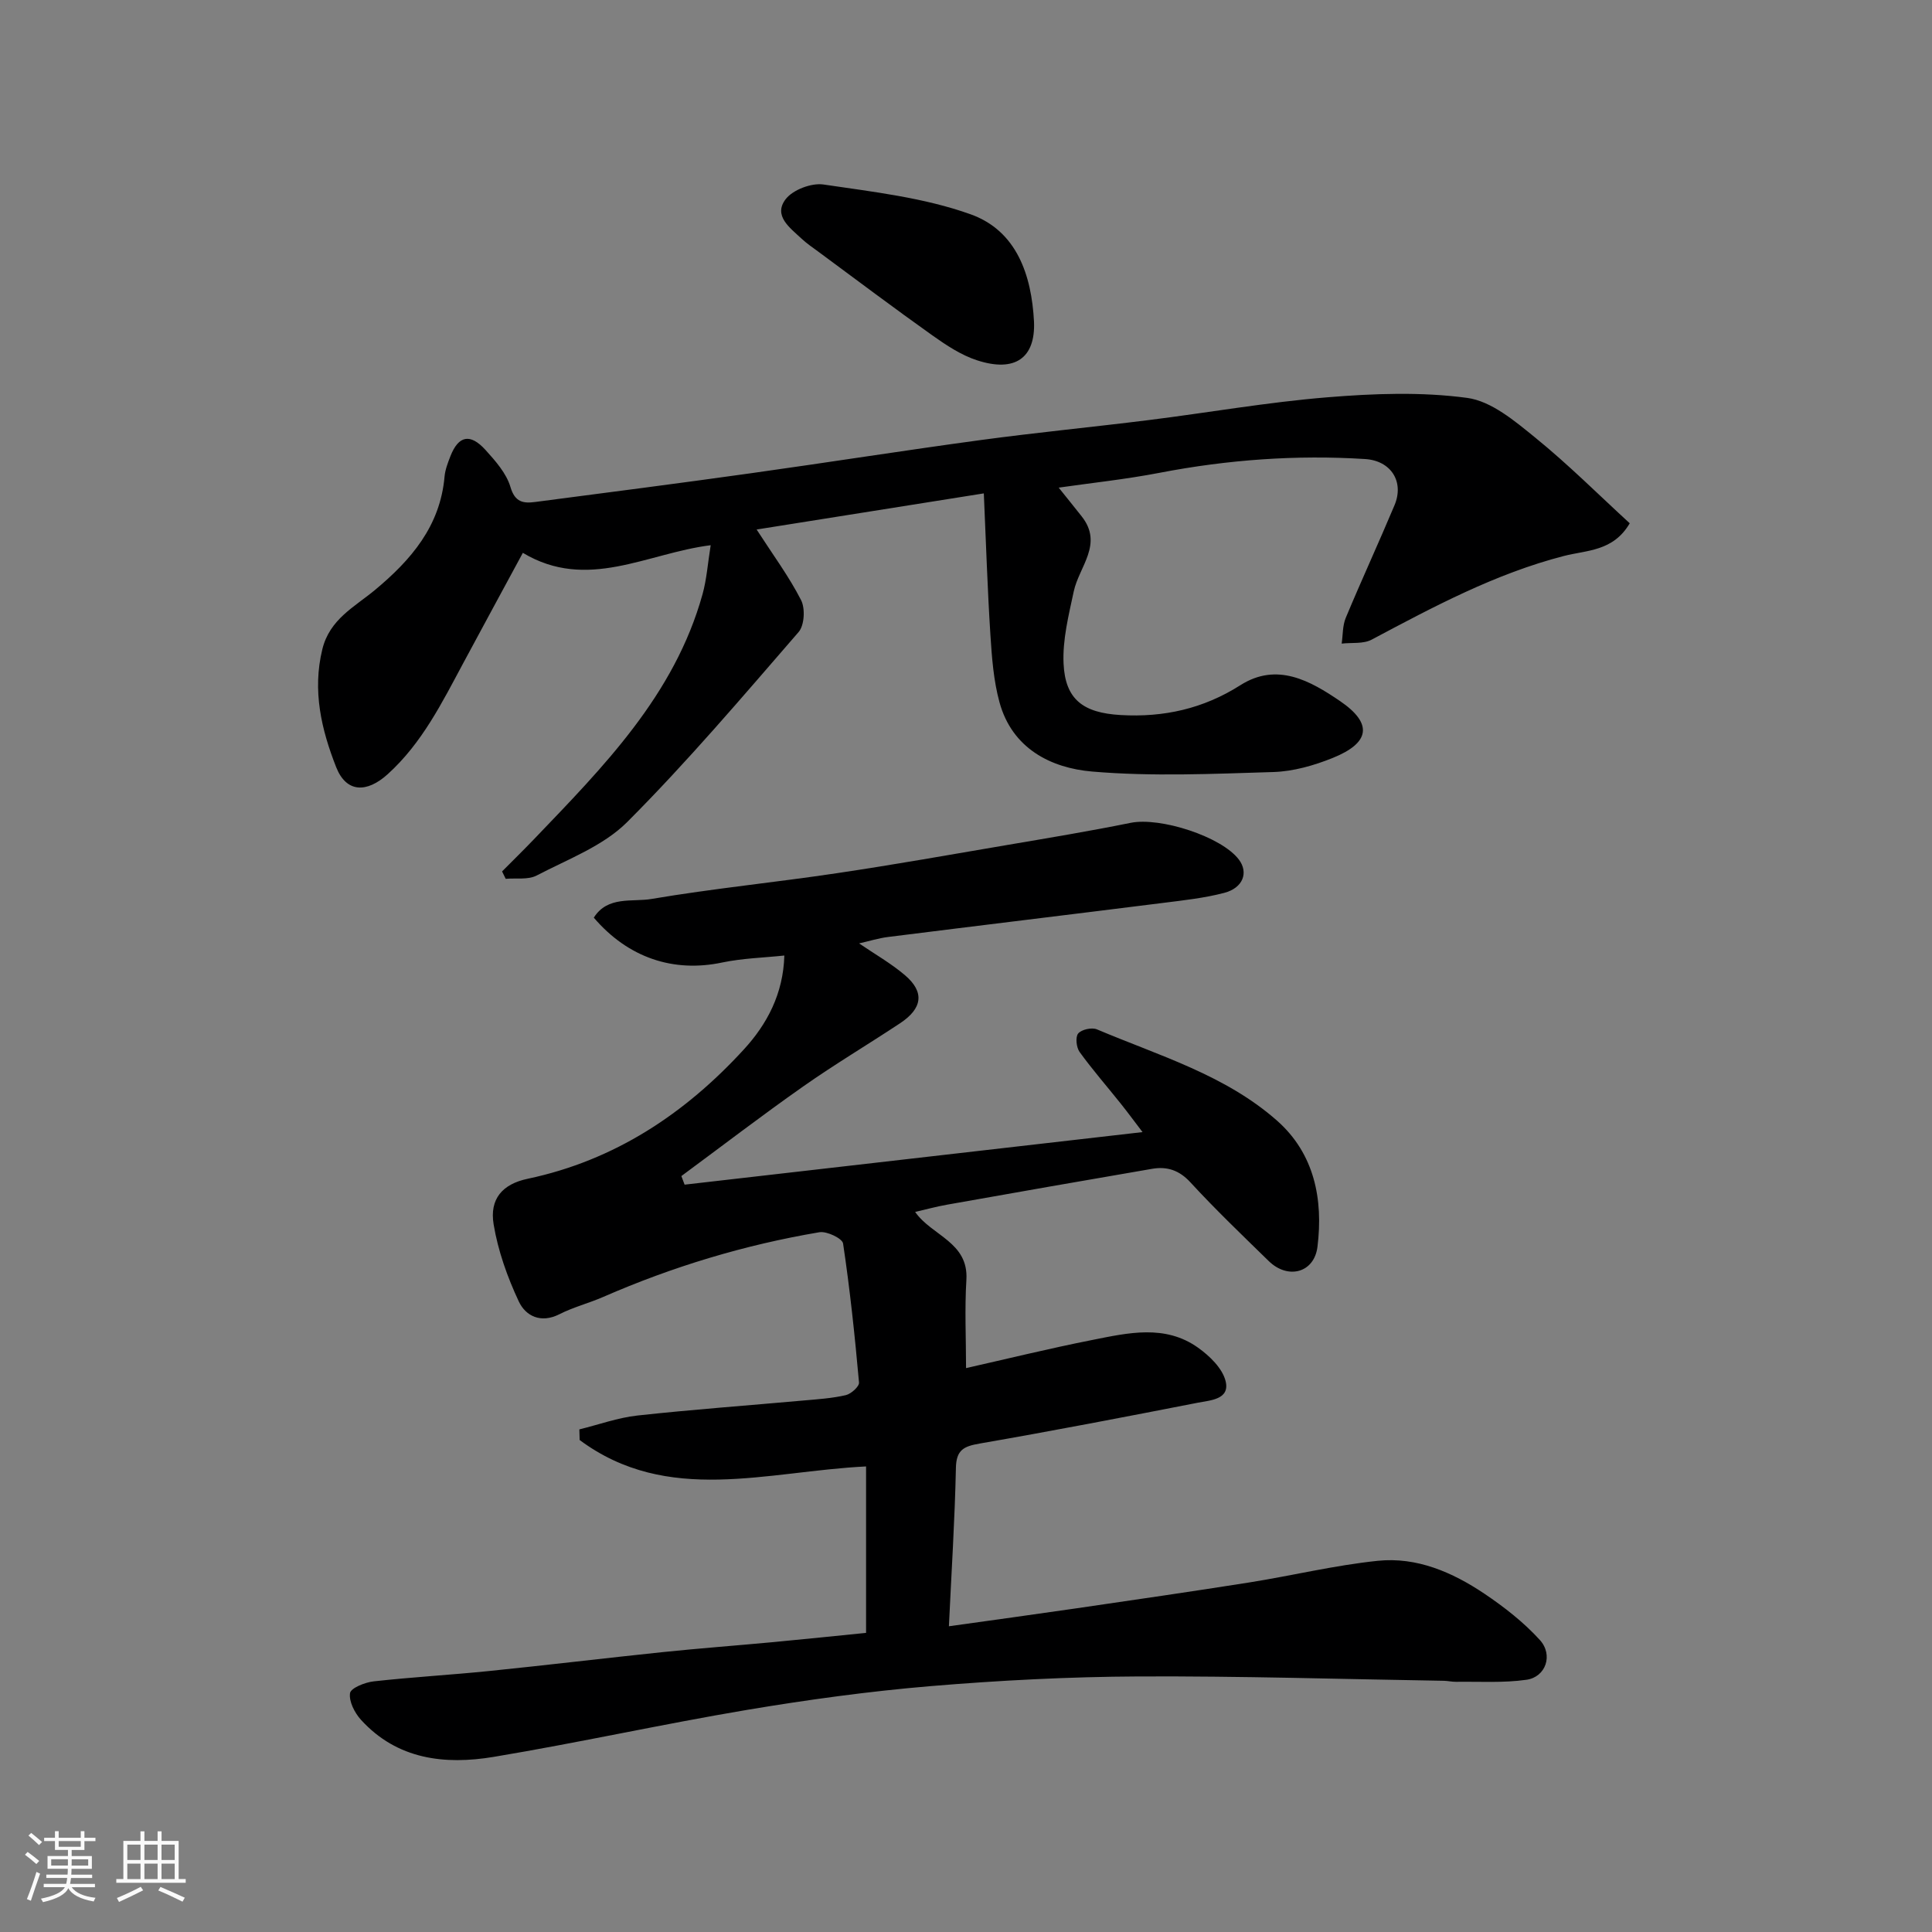 <svg enable-background="new 0 0 400 400" viewBox="0 0 400 400" xmlns="http://www.w3.org/2000/svg"><rect x="0" y="0" width="400" height="400" fill="#808080" stroke="none"/><path d="m5.17 384 .55-.58c.85.61 1.65 1.24 2.4 1.87l-.59.64c-.83-.73-1.62-1.38-2.36-1.93m1.22 9.53-.82-.34c.71-1.76 1.37-3.64 1.98-5.63.24.13.5.25.76.36-.6 1.67-1.24 3.54-1.92 5.61m-.5-13.5.57-.54c.56.44 1.31 1.06 2.26 1.87l-.64.64c-.68-.66-1.41-1.32-2.19-1.97m3.25.46h2.24v-1.36h.77v1.36h4.57v-1.36h.76v1.36h2.28v.69h-2.28v1.84h-2.64v1.26h4.18v2.64h-4.21c0 .45-.02.86-.05 1.21h4.32v.69h-4.38c-.04.34-.1.75-.19 1.22h5.15v.69h-4.82c.87 1.19 2.51 1.92 4.93 2.19-.17.31-.3.57-.37.76-2.77-.49-4.52-1.41-5.26-2.76-.56 1.26-2.3 2.23-5.24 2.9-.12-.24-.26-.48-.43-.72 2.73-.55 4.38-1.34 4.96-2.38h-4.38v-.69h4.65c.1-.38.17-.79.21-1.22h-4.32v-.69h4.4c.03-.34.05-.75.05-1.21h-4.2v-2.64h4.23v-1.26h-2.69v-1.84h-2.24zm1.46 4.46v1.29h3.45c.01-.4.02-.57.01-.53v-.32-.45h-3.46zm1.55-2.59h4.57v-1.19h-4.57zm6.11 2.59h-3.42v.77c-.01.19-.01.37-.02.53h3.44z" fill="#fafafa"/><path d="m32.63 379.16h.82v1.98h3.54v7.89h1.46v.78h-14.37v-.78h1.46v-7.89h3.54v-1.98h.82v1.98h2.73zm-3.49 11.48.5.73c-1.61.82-3.28 1.63-5 2.41-.13-.27-.28-.55-.44-.82 1.75-.72 3.4-1.49 4.94-2.32m-2.78-5.55h2.73v-3.18h-2.73zm0 3.95h2.73v-3.2h-2.73zm3.54-3.95h2.73v-3.18h-2.73zm0 3.95h2.73v-3.2h-2.73zm7.89 4.68c-1.84-.92-3.51-1.7-5.02-2.32l.45-.73c1.89.8 3.57 1.55 5.04 2.23zm-1.62-11.81h-2.73v3.18h2.73zm-2.73 7.13h2.73v-3.2h-2.73z" fill="#fafafa"/><g fill="#000001"><path d="m196.46 336.7c8.92-1.25 17.65-2.44 26.37-3.71 11.97-1.75 23.94-3.48 35.88-5.37 8.86-1.41 17.63-3.55 26.54-4.47 8.08-.84 15.47 2.37 22.08 6.81 4.12 2.77 8.15 5.92 11.47 9.57 2.84 3.12 1.23 7.69-2.77 8.25-4.79.68-9.72.35-14.59.42-.82.01-1.64-.19-2.46-.21-21.1-.34-42.2-1-63.29-.9-14.37.07-28.77.81-43.09 2.01-12.71 1.07-25.4 2.81-37.98 4.92-17.51 2.95-34.87 6.8-52.39 9.72-10.12 1.69-20 .57-27.5-7.68-1.31-1.44-2.51-3.8-2.26-5.51.15-1.06 3.09-2.24 4.88-2.44 8.01-.89 16.06-1.34 24.08-2.16 11.91-1.21 23.8-2.65 35.7-3.89 7.69-.8 15.4-1.37 23.09-2.09 6.49-.61 12.98-1.29 19.09-1.9 0-12 0-23.38 0-34.46-20.57 1.01-41.08 8.06-59.3-5.47-.02-.73-.04-1.47-.06-2.2 4-.98 7.95-2.42 12.01-2.87 11.44-1.25 22.92-2.08 34.38-3.11 2.94-.26 5.91-.45 8.77-1.11 1.1-.25 2.82-1.8 2.74-2.62-.86-9.62-1.87-19.23-3.3-28.78-.16-1.05-3.37-2.59-4.9-2.33-15.46 2.61-30.39 7.12-44.77 13.4-2.98 1.3-6.19 2.11-9.07 3.58-3.85 1.95-6.98.36-8.39-2.63-2.37-5.05-4.31-10.49-5.22-15.98-.87-5.26 1.81-8.34 7.06-9.44 18.02-3.81 32.57-13.48 44.77-26.8 4.75-5.18 8.14-11.47 8.36-19.42-4.21.45-8.63.56-12.89 1.45-10.04 2.12-19.43-.95-26.56-9.29 2.88-4.56 7.96-3.19 11.94-3.87 12.74-2.16 25.63-3.43 38.42-5.34 11.78-1.75 23.52-3.84 35.26-5.84 8.52-1.45 17.05-2.86 25.52-4.58 6.13-1.24 18.82 2.84 22.42 7.61 2.02 2.68.88 5.86-3.04 6.89-4.08 1.07-8.33 1.53-12.53 2.06-19.01 2.39-38.04 4.68-57.05 7.07-2.03.25-4.01.89-6.02 1.33 3.19 2.18 6.6 4.11 9.53 6.61 4.06 3.47 3.61 6.85-1.05 9.93-6.66 4.41-13.54 8.5-20.08 13.1-8.53 5.99-16.8 12.34-25.19 18.53.22.59.45 1.19.67 1.78 31.29-3.59 62.57-7.18 94.81-10.88-1.62-2.12-3-4-4.45-5.82-2.86-3.59-5.89-7.05-8.58-10.77-.68-.94-.9-3.11-.29-3.83.7-.83 2.82-1.3 3.88-.85 12.87 5.45 26.58 9.44 37.3 18.91 7.73 6.84 9.57 16.27 8.36 26.09-.67 5.44-6.13 6.83-10.08 2.98-5.48-5.35-11.03-10.66-16.22-16.3-2.33-2.54-4.86-3.34-7.93-2.81-14.15 2.42-28.29 4.91-42.43 7.42-2.22.39-4.4.99-6.64 1.51 3.46 4.96 11.09 6.23 10.61 14.06-.37 6.05-.07 12.14-.07 18.27 8.23-1.85 17.16-4.05 26.16-5.83 7.39-1.47 15.04-3.26 21.87 1.6 2.4 1.71 5.06 4.28 5.71 6.93.93 3.8-3.15 3.96-5.72 4.46-15.04 2.94-30.09 5.84-45.19 8.46-3.27.57-4.86 1.28-4.93 5.05-.23 10.88-.93 21.7-1.45 32.78z"/><path d="m203.69 102.15c-16.83 2.68-32.04 5.1-47.04 7.48 3.39 5.25 6.7 9.72 9.2 14.61.89 1.73.7 5.23-.51 6.62-11.57 13.34-23.01 26.84-35.47 39.32-4.98 4.99-12.31 7.71-18.77 11.09-1.77.92-4.25.49-6.4.68-.25-.51-.5-1.02-.75-1.53 2.18-2.2 4.39-4.36 6.53-6.59 14.42-15.05 29.17-29.89 34.98-50.83.85-3.07 1.07-6.32 1.68-10.12-13.23 1.66-25.55 9.57-38.89 1.58-4.26 7.88-8.3 15.31-12.3 22.76-4.42 8.23-8.56 16.62-15.67 23.06-4.32 3.91-8.57 3.9-10.68-1.45-3.04-7.73-4.97-15.81-2.86-24.42 1.52-6.22 6.68-8.76 10.87-12.24 7.51-6.25 13.53-13.24 14.43-23.5.13-1.43.68-2.85 1.21-4.21 1.67-4.27 4.09-4.81 7.28-1.29 2.06 2.28 4.32 4.83 5.15 7.65.94 3.21 2.7 3.42 5.12 3.11 14.92-1.95 29.84-3.87 44.74-5.96 15.87-2.22 31.69-4.72 47.57-6.87 11.53-1.56 23.12-2.68 34.67-4.12 12.34-1.54 24.62-3.71 37-4.72 9.62-.79 19.48-1.16 28.98.12 5 .67 9.87 4.79 14.09 8.22 6.83 5.54 13.09 11.8 19.57 17.74-3.43 5.85-8.88 5.54-13.64 6.77-14.18 3.66-26.97 10.5-39.79 17.32-1.73.92-4.13.58-6.21.82.26-1.78.17-3.71.84-5.32 3.26-7.82 6.82-15.52 10.1-23.33 2.05-4.89-.74-9.22-6.08-9.56-14.27-.9-28.41.13-42.46 2.83-7.15 1.38-14.42 2.14-20.99 3.09 1.56 1.95 3.18 3.94 4.77 5.96 4.52 5.73-.55 10.38-1.65 15.52-1.05 4.92-2.34 10-2.11 14.95.34 7.45 4.09 10.2 11.79 10.65 8.94.52 17.14-1.3 24.82-6.18 7.58-4.82 14.47-.91 20.66 3.31 6.79 4.64 6.21 8.63-1.56 11.76-3.87 1.56-8.14 2.78-12.26 2.91-12.51.38-25.11.96-37.54-.1-8.58-.73-16.56-4.81-19.17-14.32-1.24-4.51-1.59-9.33-1.89-14.03-.6-9.34-.89-18.67-1.36-29.24z"/><path d="m214.08 66.61c.31 7.48-3.9 10.55-11.78 7.99-3.3-1.07-6.38-3.12-9.26-5.16-7.97-5.66-15.78-11.55-23.65-17.36-1.18-.87-2.4-1.69-3.46-2.69-2.38-2.23-5.89-4.72-3.27-8.15 1.49-1.95 5.35-3.41 7.84-3.04 10.26 1.52 20.8 2.71 30.46 6.17 9.5 3.4 12.62 12.52 13.12 22.24z"/></g></svg>